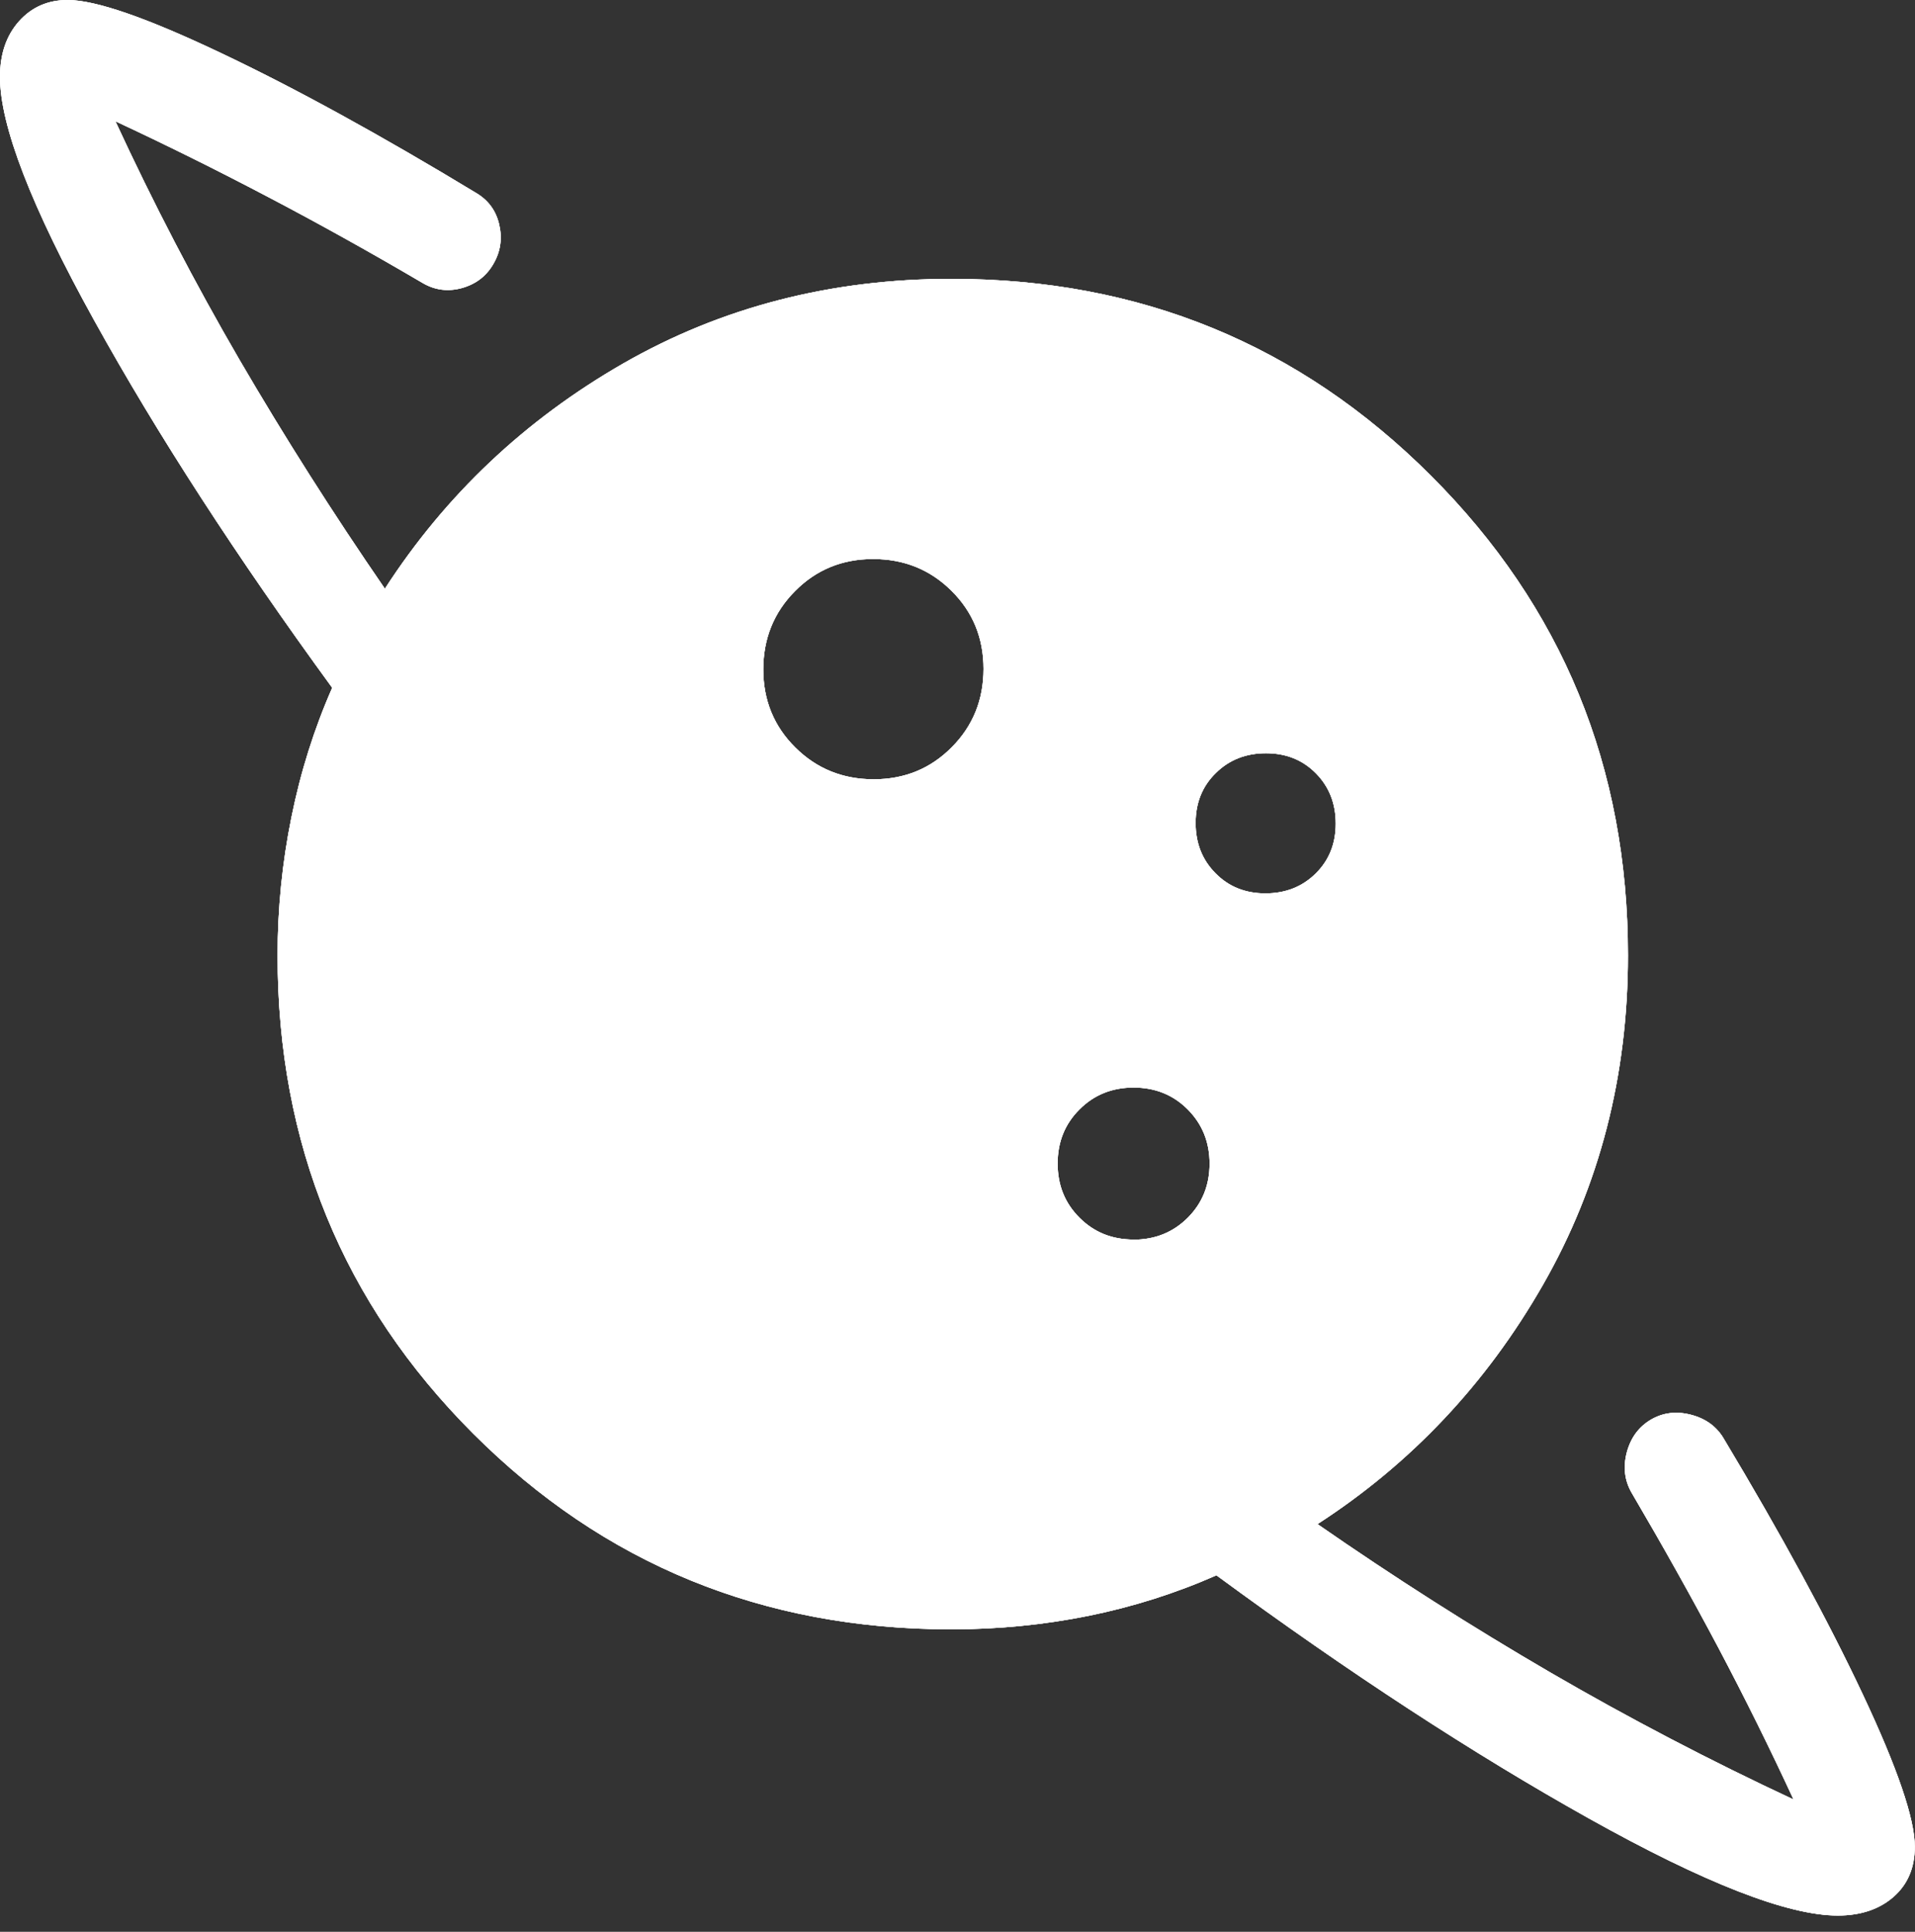<svg width="115" height="116" viewBox="0 0 115 116" fill="none" xmlns="http://www.w3.org/2000/svg">
<rect x="0" y="0" width="115" height="116" fill="#333333" stroke="none"/>
<path d="M52.469 46.794C54.323 46.794 55.885 46.152 57.156 44.869C58.427 43.59 59.062 42.021 59.062 40.163C59.062 38.308 58.421 36.746 57.138 35.475C55.858 34.204 54.29 33.569 52.431 33.569C50.577 33.569 49.015 34.21 47.744 35.494C46.473 36.773 45.837 38.342 45.837 40.2C45.837 42.054 46.479 43.617 47.763 44.888C49.042 46.158 50.61 46.794 52.469 46.794ZM110.369 115.025C107.356 115.025 102.373 113.081 95.419 109.194C88.465 105.306 81.008 100.44 73.05 94.594C70.592 95.677 68.027 96.49 65.356 97.031C62.681 97.569 59.942 97.838 57.138 97.838C45.825 97.838 36.252 93.921 28.419 86.088C20.585 78.254 16.669 68.681 16.669 57.369C16.669 54.565 16.946 51.8 17.5 49.075C18.05 46.35 18.867 43.758 19.95 41.3C14.204 33.425 9.442 26.075 5.663 19.25C1.883 12.425 -0.004 7.546 6.88326e-06 4.612C6.88326e-06 3.246 0.379 2.135 1.138 1.281C1.9 0.427 2.875 0 4.063 0C5.733 0 8.796 1.058 13.25 3.175C17.7 5.283 22.815 8.088 28.594 11.588C29.327 12.021 29.79 12.656 29.981 13.494C30.173 14.331 30.056 15.115 29.631 15.844C29.215 16.573 28.587 17.056 27.75 17.294C26.908 17.527 26.119 17.427 25.381 16.994C22.202 15.127 19.094 13.398 16.056 11.806C13.019 10.21 9.977 8.702 6.931 7.281C9.206 12.202 11.692 16.979 14.387 21.613C17.087 26.242 19.996 30.821 23.113 35.35C26.75 29.725 31.521 25.217 37.425 21.825C43.333 18.438 49.904 16.744 57.138 16.744C68.454 16.744 78.054 20.685 85.938 28.569C93.821 36.452 97.763 46.052 97.763 57.369C97.763 64.606 96.062 71.198 92.662 77.144C89.258 83.09 84.744 87.881 79.119 91.519C83.727 94.715 88.394 97.688 93.119 100.438C97.844 103.183 102.706 105.723 107.706 108.056C106.31 105.035 104.81 102.006 103.206 98.969C101.594 95.931 99.854 92.823 97.987 89.644C97.558 88.906 97.46 88.094 97.694 87.206C97.931 86.327 98.415 85.673 99.144 85.244C99.873 84.819 100.679 84.723 101.563 84.956C102.446 85.19 103.098 85.669 103.519 86.394C106.981 92.165 109.758 97.271 111.85 101.713C113.942 106.154 114.988 109.215 114.988 110.894C114.988 112.152 114.563 113.154 113.713 113.9C112.863 114.646 111.748 115.021 110.369 115.025ZM68.069 74.438C69.36 74.438 70.446 74 71.325 73.125C72.2 72.25 72.638 71.167 72.638 69.875C72.638 68.583 72.2 67.498 71.325 66.619C70.454 65.744 69.371 65.306 68.075 65.306C66.779 65.306 65.696 65.744 64.825 66.619C63.95 67.49 63.513 68.573 63.513 69.869C63.513 71.165 63.95 72.248 64.825 73.119C65.696 73.994 66.779 74.431 68.075 74.431M75.987 53.644C77.196 53.644 78.202 53.248 79.006 52.456C79.81 51.665 80.213 50.665 80.213 49.456C80.213 48.248 79.817 47.242 79.025 46.438C78.233 45.633 77.233 45.231 76.025 45.231C74.817 45.231 73.812 45.627 73.013 46.419C72.204 47.206 71.8 48.206 71.8 49.419C71.8 50.627 72.196 51.631 72.987 52.431C73.779 53.24 74.779 53.644 75.987 53.644Z" fill="white"/>
<path d="M52.469 46.794C54.323 46.794 55.885 46.152 57.156 44.869C58.427 43.59 59.062 42.021 59.062 40.163C59.062 38.308 58.421 36.746 57.138 35.475C55.858 34.204 54.29 33.569 52.431 33.569C50.577 33.569 49.015 34.21 47.744 35.494C46.473 36.773 45.837 38.342 45.837 40.2C45.837 42.054 46.479 43.617 47.763 44.888C49.042 46.158 50.61 46.794 52.469 46.794ZM110.369 115.025C107.356 115.025 102.373 113.081 95.419 109.194C88.465 105.306 81.008 100.44 73.05 94.594C70.592 95.677 68.027 96.49 65.356 97.031C62.681 97.569 59.942 97.838 57.138 97.838C45.825 97.838 36.252 93.921 28.419 86.088C20.585 78.254 16.669 68.681 16.669 57.369C16.669 54.565 16.946 51.8 17.5 49.075C18.05 46.35 18.867 43.758 19.95 41.3C14.204 33.425 9.442 26.075 5.663 19.25C1.883 12.425 -0.004 7.546 6.88326e-06 4.612C6.88326e-06 3.246 0.379 2.135 1.138 1.281C1.9 0.427 2.875 0 4.063 0C5.733 0 8.796 1.058 13.25 3.175C17.7 5.283 22.815 8.088 28.594 11.588C29.327 12.021 29.79 12.656 29.981 13.494C30.173 14.331 30.056 15.115 29.631 15.844C29.215 16.573 28.587 17.056 27.75 17.294C26.908 17.527 26.119 17.427 25.381 16.994C22.202 15.127 19.094 13.398 16.056 11.806C13.019 10.21 9.977 8.702 6.931 7.281C9.206 12.202 11.692 16.979 14.387 21.613C17.087 26.242 19.996 30.821 23.113 35.35C26.75 29.725 31.521 25.217 37.425 21.825C43.333 18.438 49.904 16.744 57.138 16.744C68.454 16.744 78.054 20.685 85.938 28.569C93.821 36.452 97.763 46.052 97.763 57.369C97.763 64.606 96.062 71.198 92.662 77.144C89.258 83.09 84.744 87.881 79.119 91.519C83.727 94.715 88.394 97.688 93.119 100.438C97.844 103.183 102.706 105.723 107.706 108.056C106.31 105.035 104.81 102.006 103.206 98.969C101.594 95.931 99.854 92.823 97.987 89.644C97.558 88.906 97.46 88.094 97.694 87.206C97.931 86.327 98.415 85.673 99.144 85.244C99.873 84.819 100.679 84.723 101.563 84.956C102.446 85.19 103.098 85.669 103.519 86.394C106.981 92.165 109.758 97.271 111.85 101.713C113.942 106.154 114.988 109.215 114.988 110.894C114.988 112.152 114.563 113.154 113.713 113.9C112.863 114.646 111.748 115.021 110.369 115.025ZM68.069 74.438C69.36 74.438 70.446 74 71.325 73.125C72.2 72.25 72.638 71.167 72.638 69.875C72.638 68.583 72.2 67.498 71.325 66.619C70.454 65.744 69.371 65.306 68.075 65.306C66.779 65.306 65.696 65.744 64.825 66.619C63.95 67.49 63.513 68.573 63.513 69.869C63.513 71.165 63.95 72.248 64.825 73.119C65.696 73.994 66.779 74.431 68.075 74.431M75.987 53.644C77.196 53.644 78.202 53.248 79.006 52.456C79.81 51.665 80.213 50.665 80.213 49.456C80.213 48.248 79.817 47.242 79.025 46.438C78.233 45.633 77.233 45.231 76.025 45.231C74.817 45.231 73.812 45.627 73.013 46.419C72.204 47.206 71.8 48.206 71.8 49.419C71.8 50.627 72.196 51.631 72.987 52.431C73.779 53.24 74.779 53.644 75.987 53.644Z" fill="white"/>
<path d="M52.469 46.794C54.323 46.794 55.885 46.152 57.156 44.869C58.427 43.59 59.062 42.021 59.062 40.163C59.062 38.308 58.421 36.746 57.138 35.475C55.858 34.204 54.29 33.569 52.431 33.569C50.577 33.569 49.015 34.21 47.744 35.494C46.473 36.773 45.837 38.342 45.837 40.2C45.837 42.054 46.479 43.617 47.763 44.888C49.042 46.158 50.61 46.794 52.469 46.794ZM110.369 115.025C107.356 115.025 102.373 113.081 95.419 109.194C88.465 105.306 81.008 100.44 73.05 94.594C70.592 95.677 68.027 96.49 65.356 97.031C62.681 97.569 59.942 97.838 57.138 97.838C45.825 97.838 36.252 93.921 28.419 86.088C20.585 78.254 16.669 68.681 16.669 57.369C16.669 54.565 16.946 51.8 17.5 49.075C18.05 46.35 18.867 43.758 19.95 41.3C14.204 33.425 9.442 26.075 5.663 19.25C1.883 12.425 -0.004 7.546 6.88326e-06 4.612C6.88326e-06 3.246 0.379 2.135 1.138 1.281C1.9 0.427 2.875 0 4.063 0C5.733 0 8.796 1.058 13.25 3.175C17.7 5.283 22.815 8.088 28.594 11.588C29.327 12.021 29.79 12.656 29.981 13.494C30.173 14.331 30.056 15.115 29.631 15.844C29.215 16.573 28.587 17.056 27.75 17.294C26.908 17.527 26.119 17.427 25.381 16.994C22.202 15.127 19.094 13.398 16.056 11.806C13.019 10.21 9.977 8.702 6.931 7.281C9.206 12.202 11.692 16.979 14.387 21.613C17.087 26.242 19.996 30.821 23.113 35.35C26.75 29.725 31.521 25.217 37.425 21.825C43.333 18.438 49.904 16.744 57.138 16.744C68.454 16.744 78.054 20.685 85.938 28.569C93.821 36.452 97.763 46.052 97.763 57.369C97.763 64.606 96.062 71.198 92.662 77.144C89.258 83.09 84.744 87.881 79.119 91.519C83.727 94.715 88.394 97.688 93.119 100.438C97.844 103.183 102.706 105.723 107.706 108.056C106.31 105.035 104.81 102.006 103.206 98.969C101.594 95.931 99.854 92.823 97.987 89.644C97.558 88.906 97.46 88.094 97.694 87.206C97.931 86.327 98.415 85.673 99.144 85.244C99.873 84.819 100.679 84.723 101.563 84.956C102.446 85.19 103.098 85.669 103.519 86.394C106.981 92.165 109.758 97.271 111.85 101.713C113.942 106.154 114.988 109.215 114.988 110.894C114.988 112.152 114.563 113.154 113.713 113.9C112.863 114.646 111.748 115.021 110.369 115.025ZM68.069 74.438C69.36 74.438 70.446 74 71.325 73.125C72.2 72.25 72.638 71.167 72.638 69.875C72.638 68.583 72.2 67.498 71.325 66.619C70.454 65.744 69.371 65.306 68.075 65.306C66.779 65.306 65.696 65.744 64.825 66.619C63.95 67.49 63.513 68.573 63.513 69.869C63.513 71.165 63.95 72.248 64.825 73.119C65.696 73.994 66.779 74.431 68.075 74.431M75.987 53.644C77.196 53.644 78.202 53.248 79.006 52.456C79.81 51.665 80.213 50.665 80.213 49.456C80.213 48.248 79.817 47.242 79.025 46.438C78.233 45.633 77.233 45.231 76.025 45.231C74.817 45.231 73.812 45.627 73.013 46.419C72.204 47.206 71.8 48.206 71.8 49.419C71.8 50.627 72.196 51.631 72.987 52.431C73.779 53.24 74.779 53.644 75.987 53.644Z" fill="white"/>
</svg>
